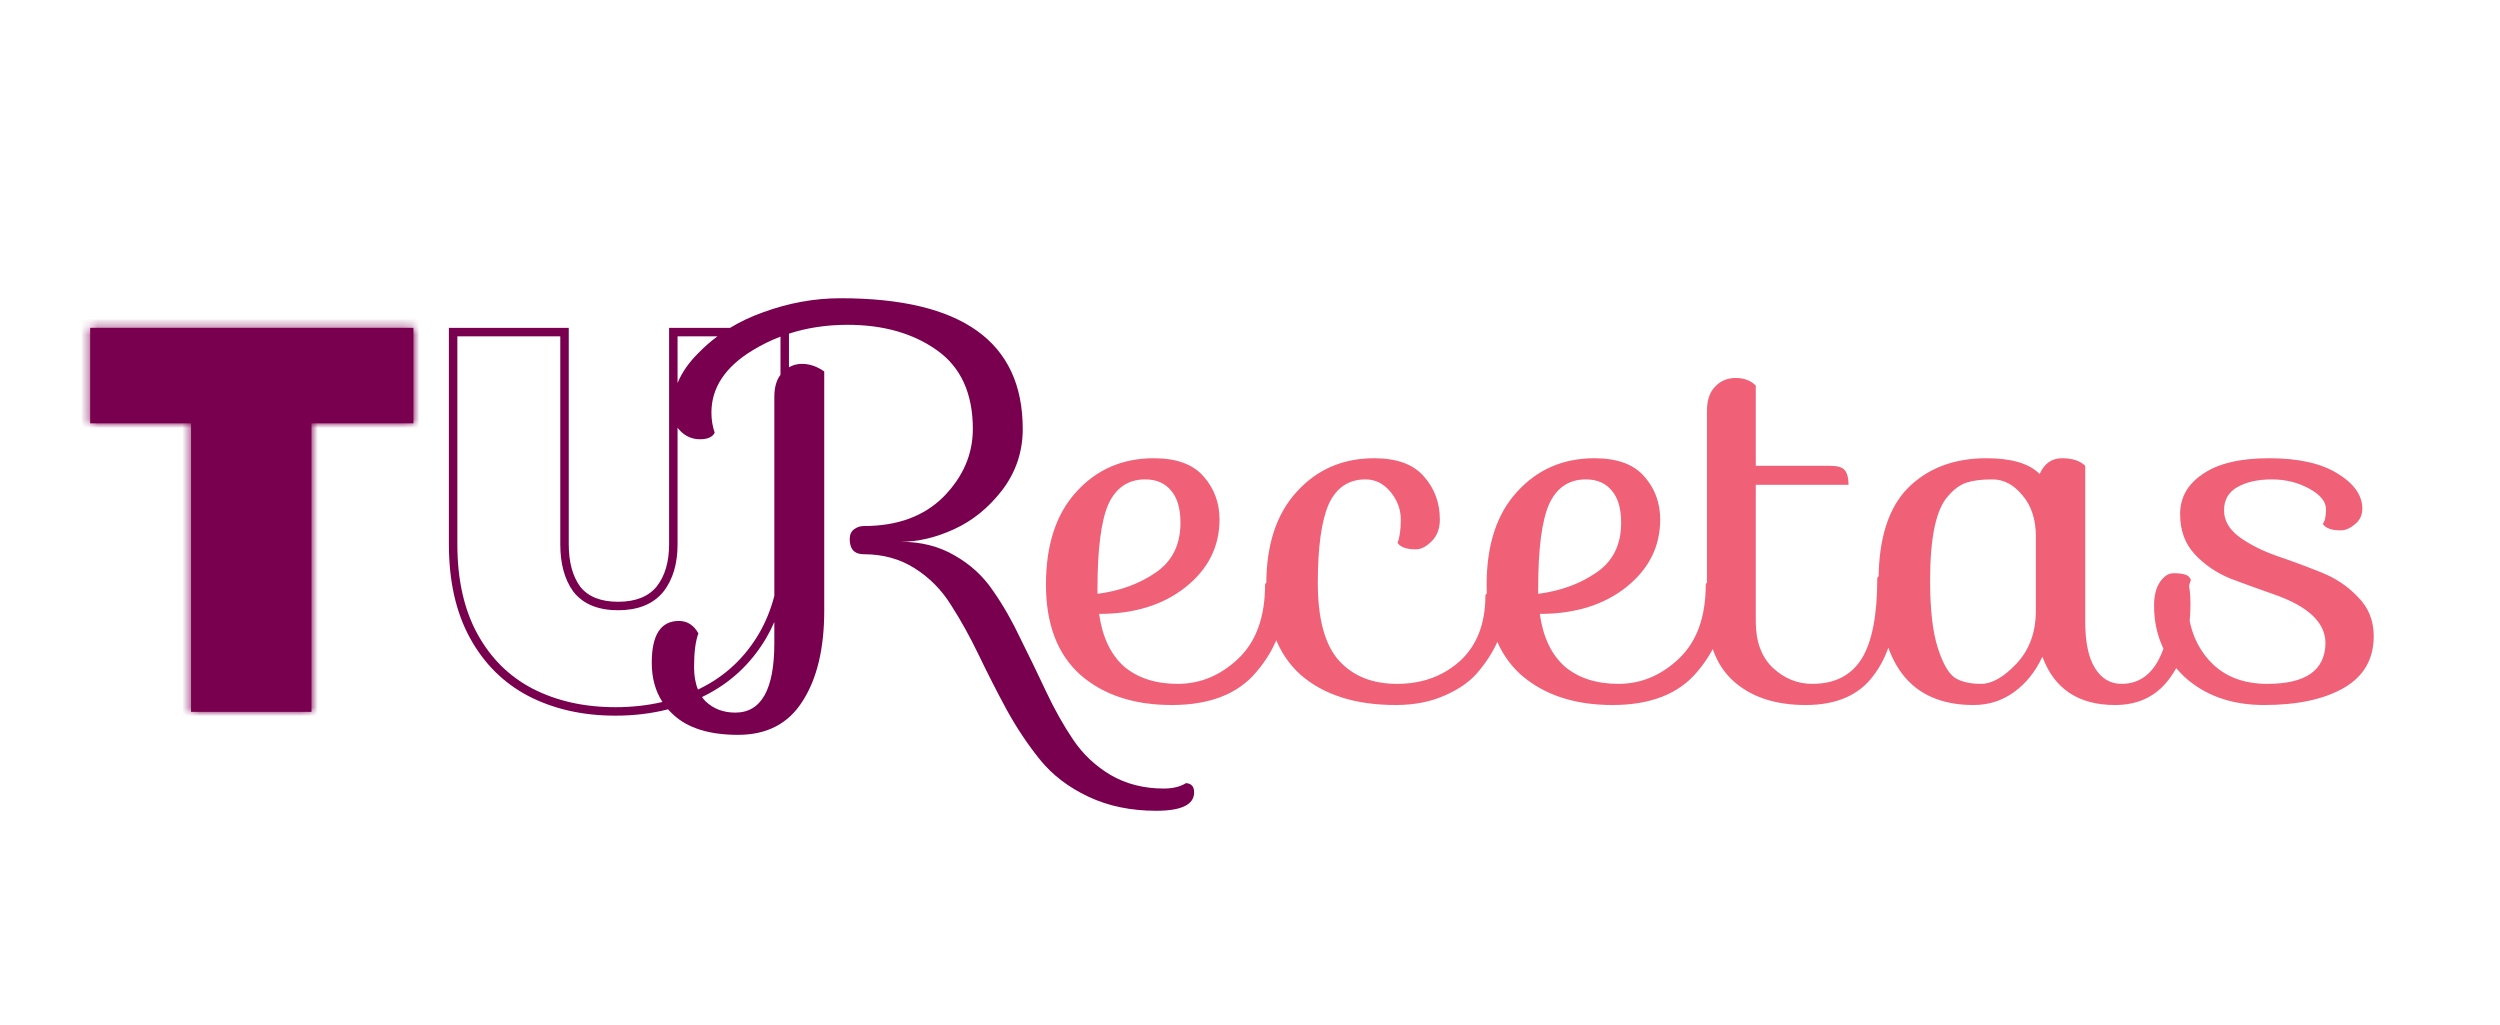 <svg width="295" height="121" viewBox="0 0 295 121" fill="none" xmlns="http://www.w3.org/2000/svg">
<mask id="path-1-inside-1_89_10411" fill="white">
<path d="M48.784 38.688V49.952H36.752V84H22.544V49.952H10.64V38.688H48.784Z"/>
</mask>
<path d="M48.784 38.688V49.952H36.752V84H22.544V49.952H10.64V38.688H48.784Z" fill="#79004F"/>
<path d="M48.784 38.688H49.784V37.688H48.784V38.688ZM48.784 49.952V50.952H49.784V49.952H48.784ZM36.752 49.952V48.952H35.752V49.952H36.752ZM36.752 84V85H37.752V84H36.752ZM22.544 84H21.544V85H22.544V84ZM22.544 49.952H23.544V48.952H22.544V49.952ZM10.64 49.952H9.64V50.952H10.64V49.952ZM10.64 38.688V37.688H9.64V38.688H10.64ZM47.784 38.688V49.952H49.784V38.688H47.784ZM48.784 48.952H36.752V50.952H48.784V48.952ZM35.752 49.952V84H37.752V49.952H35.752ZM36.752 83H22.544V85H36.752V83ZM23.544 84V49.952H21.544V84H23.544ZM22.544 48.952H10.64V50.952H22.544V48.952ZM11.64 49.952V38.688H9.64V49.952H11.64ZM10.64 39.688H48.784V37.688H10.64V39.688Z" fill="#79004F" mask="url(#path-1-inside-1_89_10411)"/>
<path fill-rule="evenodd" clip-rule="evenodd" d="M84.332 51.064C84.076 50.296 83.948 49.507 83.948 48.696C83.948 45.752 85.569 43.299 88.811 41.336C89.861 40.695 90.956 40.157 92.097 39.721V44.227C91.613 44.856 91.371 45.727 91.371 46.84V70.314C90.947 71.945 90.337 73.435 89.547 74.789C87.853 77.653 85.544 79.799 82.607 81.247C82.525 81.287 82.442 81.328 82.36 81.367C82.053 80.621 81.9 79.736 81.9 78.712C81.9 76.963 82.07 75.64 82.412 74.744C82.156 74.275 81.835 73.912 81.451 73.656C81.067 73.4 80.62 73.272 80.108 73.272C77.974 73.272 76.907 74.915 76.907 78.2C76.907 79.996 77.328 81.54 78.168 82.832C76.421 83.242 74.572 83.448 72.617 83.448C68.915 83.448 65.663 82.709 62.837 81.256C60.077 79.815 57.914 77.677 56.342 74.814C54.777 71.966 53.969 68.45 53.969 64.224V39.688H66.113V64.224C66.113 66.449 66.59 68.342 67.647 69.802L67.659 69.818L67.671 69.834C68.86 71.347 70.697 72.008 72.937 72.008C75.181 72.008 77.025 71.346 78.254 69.851L78.259 69.844L78.265 69.837C79.426 68.373 79.953 66.467 79.953 64.224V50.462C80.056 50.607 80.171 50.744 80.299 50.872C80.939 51.512 81.707 51.832 82.603 51.832C83.499 51.832 84.076 51.576 84.332 51.064ZM78.828 83.7C76.876 84.198 74.805 84.448 72.617 84.448C68.777 84.448 65.364 83.68 62.377 82.144C59.433 80.608 57.129 78.325 55.465 75.296C53.801 72.267 52.969 68.576 52.969 64.224V39.688V38.688H53.969H66.113H67.113V39.688V64.224C67.113 66.315 67.561 67.979 68.457 69.216C69.396 70.411 70.889 71.008 72.937 71.008C74.985 71.008 76.5 70.411 77.481 69.216C78.463 67.979 78.953 66.315 78.953 64.224V39.688V38.688H79.953H86.146C87.337 37.965 88.631 37.355 90.028 36.856C93.057 35.747 96.108 35.192 99.18 35.192C113.515 35.192 120.683 40.333 120.683 50.616C120.683 53.304 119.873 55.715 118.251 57.848C116.63 59.939 114.731 61.475 112.555 62.456C110.422 63.437 108.331 63.928 106.283 63.928C108.673 63.928 110.785 64.461 112.619 65.528C114.497 66.595 116.011 67.981 117.163 69.688C118.358 71.395 119.446 73.293 120.427 75.384C121.451 77.432 122.454 79.501 123.435 81.592C124.417 83.683 125.483 85.581 126.635 87.288C127.787 88.995 129.259 90.381 131.051 91.448C132.886 92.515 134.977 93.048 137.323 93.048C138.39 93.048 139.265 92.835 139.947 92.408C140.587 92.451 140.907 92.813 140.907 93.496C140.907 94.947 139.414 95.672 136.427 95.672C133.441 95.672 130.774 95.117 128.427 94.008C126.081 92.899 124.182 91.448 122.731 89.656C121.281 87.864 119.958 85.88 118.763 83.704C117.611 81.571 116.523 79.437 115.499 77.304C114.475 75.171 113.387 73.208 112.235 71.416C111.126 69.624 109.697 68.173 107.947 67.064C106.198 65.955 104.193 65.4 101.931 65.4C100.822 65.4 100.267 64.803 100.267 63.608C100.267 63.096 100.438 62.712 100.779 62.456C101.121 62.2 101.505 62.072 101.931 62.072C105.899 62.072 109.035 60.92 111.339 58.616C113.643 56.269 114.795 53.603 114.795 50.616C114.795 46.435 113.387 43.341 110.571 41.336C107.755 39.331 104.235 38.328 100.011 38.328C97.552 38.328 95.247 38.675 93.097 39.369V39.688V43.341C93.559 43.071 94.072 42.936 94.635 42.936C95.531 42.936 96.406 43.235 97.26 43.832V72.056C97.26 76.536 96.406 80.099 94.7 82.744C93.035 85.389 90.497 86.712 87.084 86.712C83.713 86.712 81.174 85.923 79.468 84.344C79.239 84.138 79.026 83.924 78.828 83.7ZM82.837 82.247C82.96 82.424 83.096 82.589 83.243 82.744C84.182 83.64 85.355 84.088 86.763 84.088C89.835 84.088 91.371 81.357 91.371 75.896V73.391C91.086 74.05 90.765 74.685 90.409 75.296C88.617 78.325 86.164 80.608 83.049 82.144C82.979 82.179 82.908 82.213 82.837 82.247ZM84.658 39.688H79.953V45.197C80.469 43.935 81.31 42.734 82.475 41.592C83.152 40.901 83.879 40.267 84.658 39.688Z" fill="#79004F"/>
<path d="M150.239 68.6C151.135 68.6 151.583 69.283 151.583 70.648C151.583 73.805 150.474 76.685 148.255 79.288C146.079 81.891 142.751 83.192 138.271 83.192C133.791 83.192 130.186 81.997 127.455 79.608C124.767 77.176 123.423 73.635 123.423 68.984C123.423 64.291 124.618 60.643 127.007 58.04C129.396 55.395 132.447 54.072 136.159 54.072C138.847 54.072 140.81 54.797 142.047 56.248C143.284 57.656 143.903 59.341 143.903 61.304C143.903 64.504 142.559 67.171 139.871 69.304C137.226 71.395 133.834 72.44 129.695 72.44C130.079 75.171 131.06 77.24 132.639 78.648C134.26 80.013 136.372 80.696 138.975 80.696C141.62 80.696 143.988 79.715 146.079 77.752C148.212 75.747 149.279 72.824 149.279 68.984C149.322 68.728 149.642 68.6 150.239 68.6ZM129.503 69.496V70.072C132.148 69.731 134.431 68.899 136.351 67.576C138.314 66.253 139.295 64.291 139.295 61.688C139.295 60.024 138.932 58.765 138.207 57.912C137.482 57.016 136.458 56.568 135.135 56.568C133.13 56.568 131.679 57.549 130.783 59.512C129.93 61.475 129.503 64.803 129.503 69.496ZM176.238 69.88C177.134 69.88 177.582 70.499 177.582 71.736C177.582 72.973 177.326 74.211 176.814 75.448C176.302 76.685 175.555 77.901 174.574 79.096C173.635 80.291 172.291 81.272 170.542 82.04C168.835 82.808 166.894 83.192 164.718 83.192C159.939 83.192 156.184 81.997 153.454 79.608C150.766 77.176 149.422 73.635 149.422 68.984C149.422 64.291 150.616 60.643 153.006 58.04C155.395 55.395 158.446 54.072 162.158 54.072C164.846 54.072 166.808 54.797 168.046 56.248C169.283 57.656 169.902 59.341 169.902 61.304C169.902 62.371 169.582 63.224 168.942 63.864C168.302 64.504 167.683 64.824 167.086 64.824C165.976 64.824 165.251 64.568 164.91 64.056C165.166 63.416 165.294 62.499 165.294 61.304C165.294 60.109 164.888 59.021 164.078 58.04C163.267 57.059 162.286 56.568 161.134 56.568C159.128 56.568 157.678 57.549 156.782 59.512C155.928 61.475 155.502 64.568 155.502 68.792C155.502 72.973 156.312 76.003 157.934 77.88C159.598 79.757 161.902 80.696 164.846 80.696C167.79 80.696 170.264 79.8 172.27 78.008C174.275 76.173 175.278 73.592 175.278 70.264C175.32 70.008 175.64 69.88 176.238 69.88ZM202.239 68.6C203.135 68.6 203.583 69.283 203.583 70.648C203.583 73.805 202.474 76.685 200.255 79.288C198.079 81.891 194.751 83.192 190.271 83.192C185.791 83.192 182.186 81.997 179.455 79.608C176.767 77.176 175.423 73.635 175.423 68.984C175.423 64.291 176.618 60.643 179.007 58.04C181.396 55.395 184.447 54.072 188.159 54.072C190.847 54.072 192.81 54.797 194.047 56.248C195.284 57.656 195.903 59.341 195.903 61.304C195.903 64.504 194.559 67.171 191.871 69.304C189.226 71.395 185.834 72.44 181.695 72.44C182.079 75.171 183.06 77.24 184.639 78.648C186.26 80.013 188.372 80.696 190.975 80.696C193.62 80.696 195.988 79.715 198.079 77.752C200.212 75.747 201.279 72.824 201.279 68.984C201.322 68.728 201.642 68.6 202.239 68.6ZM181.503 69.496V70.072C184.148 69.731 186.431 68.899 188.351 67.576C190.314 66.253 191.295 64.291 191.295 61.688C191.295 60.024 190.932 58.765 190.207 57.912C189.482 57.016 188.458 56.568 187.135 56.568C185.13 56.568 183.679 57.549 182.783 59.512C181.93 61.475 181.503 64.803 181.503 69.496ZM201.422 48.504C201.422 47.224 201.742 46.264 202.382 45.624C203.022 44.941 203.832 44.6 204.814 44.6C205.795 44.6 206.584 44.899 207.182 45.496V54.968H215.95C216.846 54.968 217.422 55.139 217.678 55.48C217.976 55.821 218.126 56.397 218.126 57.208H207.182V73.336C207.182 75.683 207.843 77.496 209.166 78.776C210.531 80.056 212.088 80.696 213.838 80.696C216.483 80.696 218.424 79.715 219.662 77.752C220.899 75.789 221.518 72.611 221.518 68.216C221.603 67.96 221.923 67.832 222.478 67.832C223.246 67.832 223.63 68.963 223.63 71.224C223.63 74.68 222.755 77.539 221.006 79.8C219.299 82.061 216.654 83.192 213.07 83.192C209.486 83.192 206.648 82.253 204.558 80.376C202.467 78.499 201.422 75.704 201.422 71.992V48.504ZM240.68 55.928C241.234 54.691 242.109 54.072 243.304 54.072C244.541 54.072 245.458 54.371 246.056 54.968V73.336C246.056 75.768 246.44 77.603 247.208 78.84C247.976 80.077 249.021 80.696 250.344 80.696C254.354 80.696 256.36 76.536 256.36 68.216C256.402 67.96 256.722 67.832 257.32 67.832C258.088 67.832 258.472 68.963 258.472 71.224C258.472 74.851 257.682 77.752 256.104 79.928C254.568 82.104 252.392 83.192 249.576 83.192C245.266 83.192 242.408 81.293 241 77.496C240.189 79.245 239.08 80.632 237.672 81.656C236.264 82.68 234.664 83.192 232.872 83.192C225.405 83.192 221.672 78.307 221.672 68.536C221.672 63.587 222.824 59.939 225.128 57.592C227.474 55.245 230.568 54.072 234.408 54.072C237.352 54.072 239.442 54.691 240.68 55.928ZM228.648 76.408C229.245 78.285 229.928 79.48 230.696 79.992C231.464 80.461 232.488 80.696 233.768 80.696C235.048 80.696 236.434 79.907 237.928 78.328C239.464 76.707 240.232 74.616 240.232 72.056V63.288C240.232 61.283 239.698 59.661 238.632 58.424C237.608 57.187 236.434 56.568 235.112 56.568C233.832 56.568 232.808 56.696 232.04 56.952C231.272 57.208 230.546 57.741 229.864 58.552C228.456 60.088 227.752 63.416 227.752 68.536C227.752 71.907 228.05 74.531 228.648 76.408ZM268.324 70.136C266.617 69.539 264.911 68.92 263.204 68.28C261.54 67.597 260.132 66.637 258.98 65.4C257.828 64.163 257.252 62.584 257.252 60.664C257.252 58.701 258.148 57.123 259.94 55.928C261.732 54.691 264.335 54.072 267.748 54.072C271.204 54.072 273.892 54.669 275.812 55.864C277.775 57.059 278.756 58.445 278.756 60.024C278.756 60.792 278.457 61.411 277.86 61.88C277.305 62.349 276.751 62.584 276.196 62.584C275.129 62.584 274.425 62.328 274.084 61.816C274.34 61.517 274.468 60.941 274.468 60.088C274.468 59.192 273.807 58.381 272.484 57.656C271.161 56.931 269.689 56.568 268.068 56.568C266.447 56.568 265.103 56.867 264.036 57.464C262.969 58.061 262.436 58.979 262.436 60.216C262.436 61.411 263.033 62.456 264.228 63.352C265.465 64.248 266.937 64.995 268.644 65.592C270.393 66.189 272.121 66.829 273.828 67.512C275.577 68.195 277.049 69.176 278.244 70.456C279.481 71.693 280.1 73.229 280.1 75.064C280.1 77.795 278.905 79.843 276.516 81.208C274.169 82.531 271.055 83.192 267.172 83.192C263.332 83.192 260.196 82.083 257.764 79.864C255.375 77.603 254.18 74.808 254.18 71.48C254.18 70.285 254.415 69.347 254.884 68.664C255.353 67.981 255.887 67.64 256.484 67.64C257.593 67.64 258.233 67.832 258.404 68.216L258.532 68.408C258.276 69.048 258.148 69.837 258.148 70.776C258.148 73.635 258.98 76.003 260.644 77.88C262.308 79.757 264.612 80.696 267.556 80.696C272.079 80.696 274.361 79.096 274.404 75.896C274.404 73.464 272.377 71.544 268.324 70.136Z" fill="#F06077"/>
</svg>
